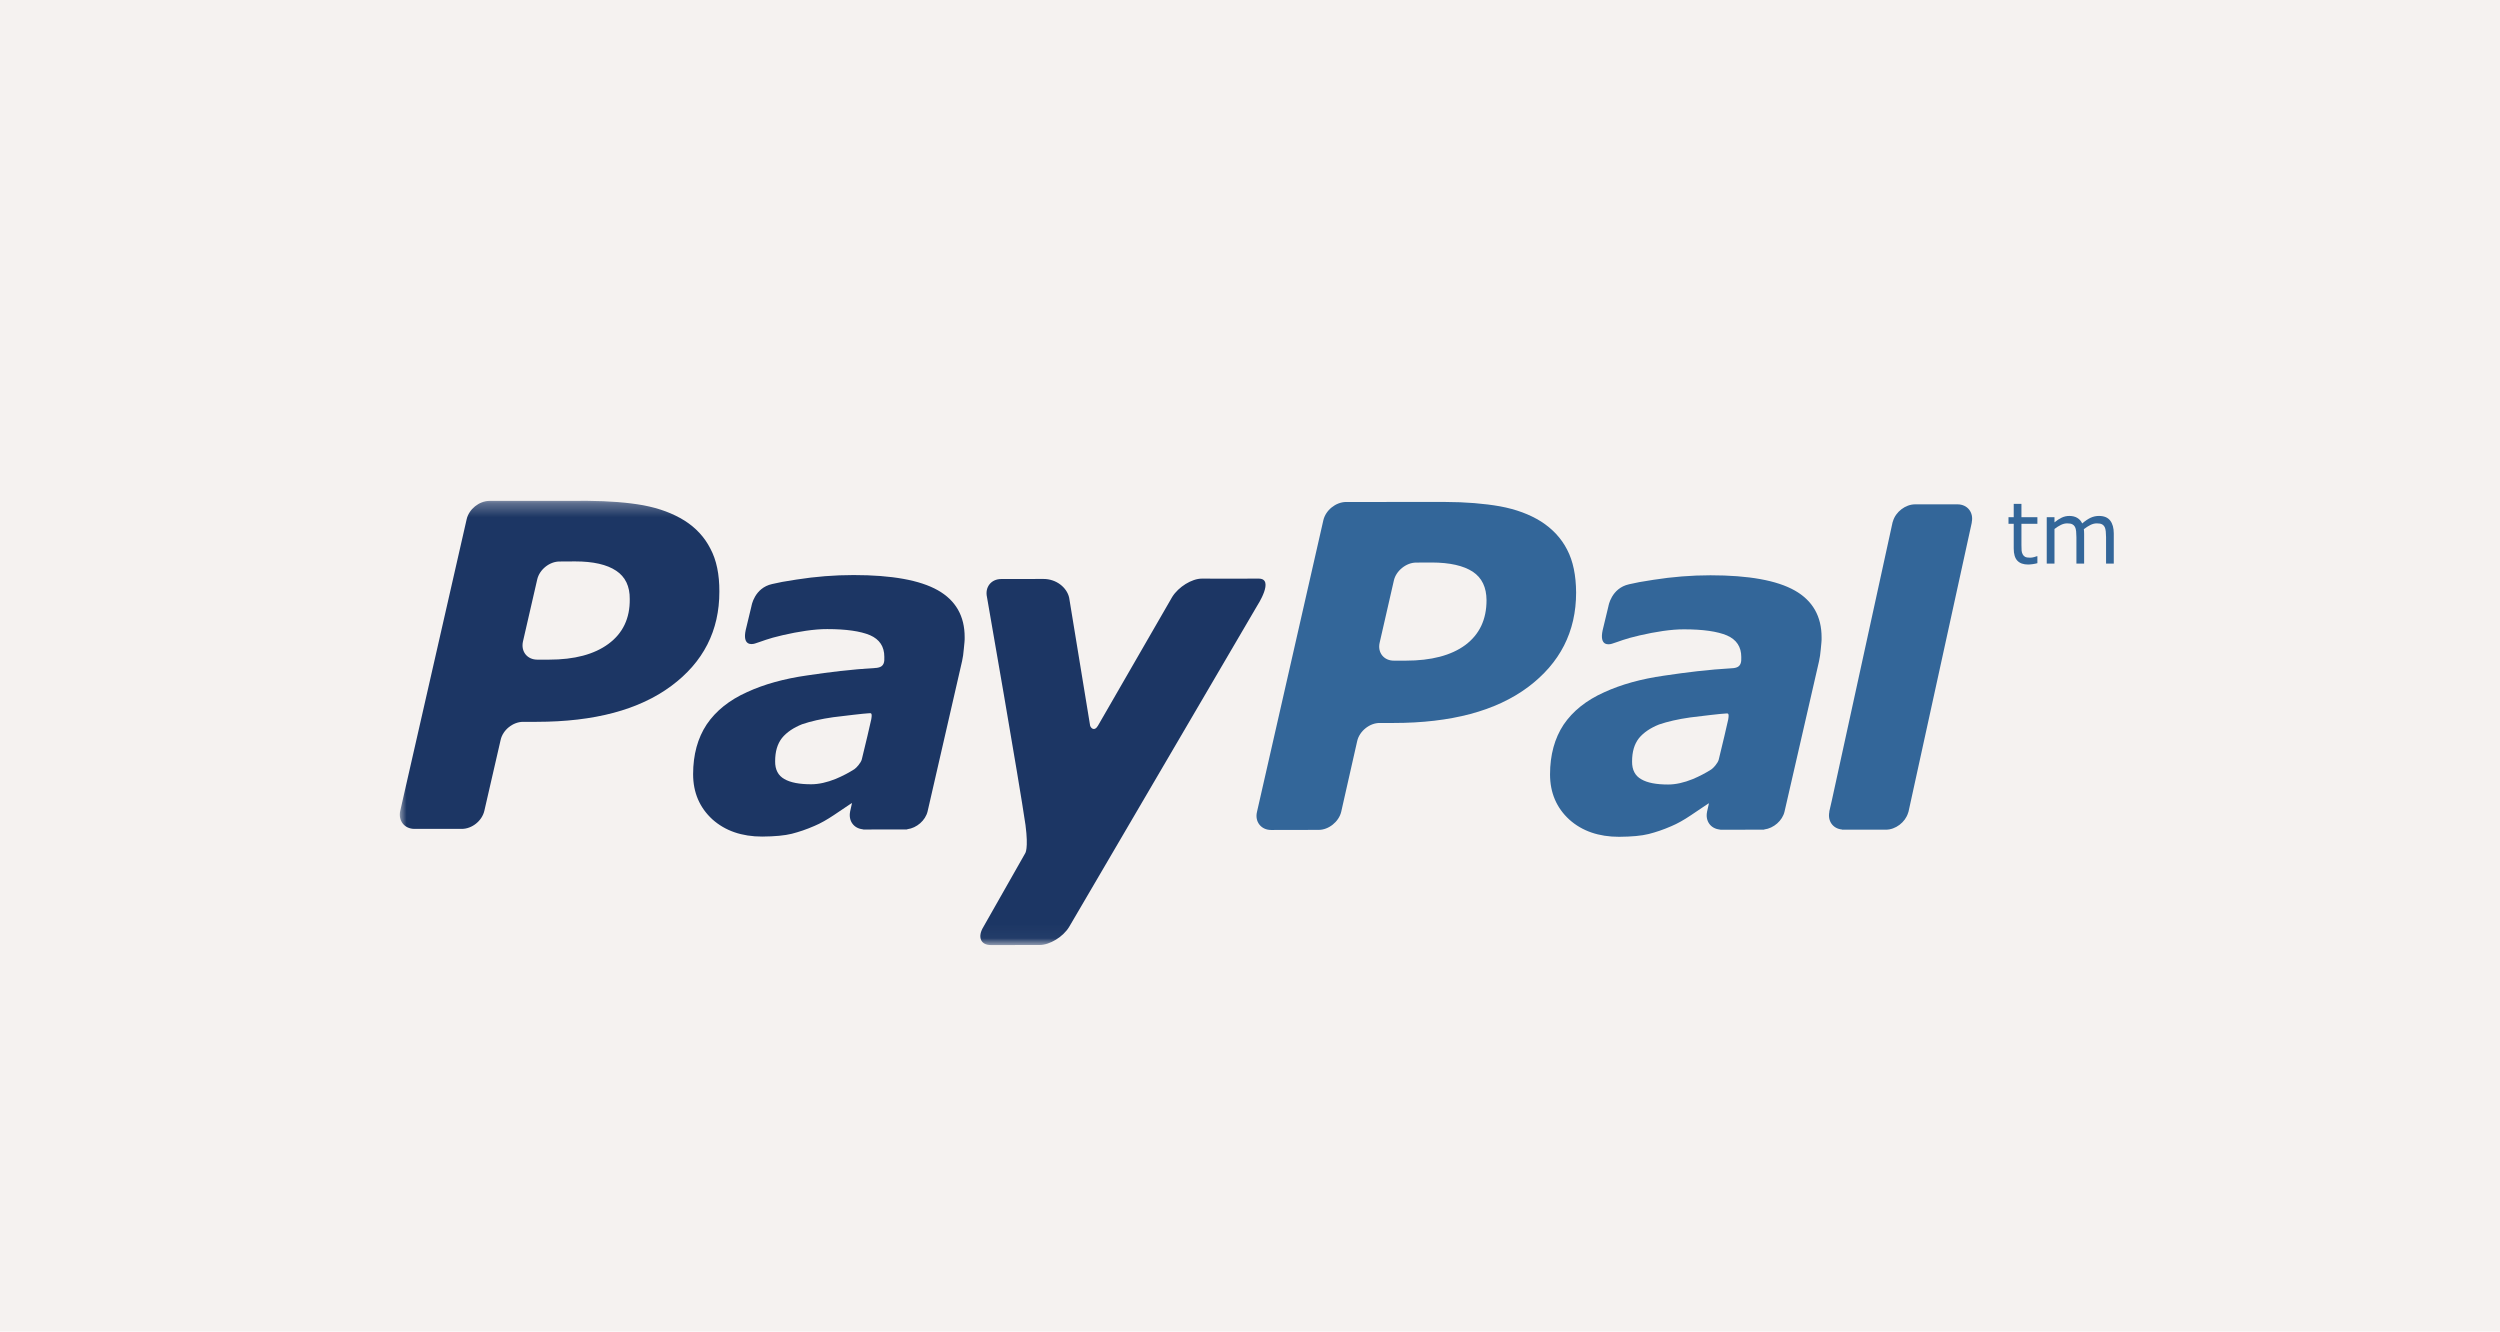 <?xml version="1.0" encoding="UTF-8" standalone="no"?>
<svg width="184px" height="98px" viewBox="0 0 184 98" version="1.1" xmlns="http://www.w3.org/2000/svg" xmlns:xlink="http://www.w3.org/1999/xlink" xmlns:sketch="http://www.bohemiancoding.com/sketch/ns">
    <!-- Generator: Sketch 3.2.2 (9983) - http://www.bohemiancoding.com/sketch -->
    <title>Artboard</title>
    <desc>Created with Sketch.</desc>
    <defs>
        <path id="path-1" d="M0,32.694 L126.148,32.694 L126.148,0.035 L0,0.035 L0,32.694 L0,32.694 Z"></path>
    </defs>
    <g id="Courses" stroke="none" stroke-width="1" fill="none" fill-rule="evenodd" sketch:type="MSPage">
        <g id="Artboard" sketch:type="MSArtboardGroup">
            <rect id="Rectangle-5" fill="#F5F2F0" sketch:type="MSShapeGroup" x="0" y="0" width="184" height="98"></rect>
            <g id="PayPal_logo" sketch:type="MSLayerGroup" transform="translate(29, 36)">
                <g id="layer1" transform="translate(0.122, 0.208)">
                    <g id="g2993" transform="translate(63.378, 16.833) scale(1, -1) translate(-63.378, -16.833) translate(0.304, 0.319)">
                        <g id="g2995" transform="translate(84.258, 7.614)" fill="#336699" sketch:type="MSShapeGroup">
                            <path d="M12.264,5.308 C11.833,5.034 11.378,4.799 10.901,4.599 C10.259,4.338 9.651,4.201 9.089,4.201 C8.226,4.201 7.562,4.324 7.114,4.588 C6.665,4.838 6.429,5.273 6.437,5.895 C6.437,6.613 6.601,7.171 6.941,7.608 C7.283,8.028 7.792,8.367 8.423,8.619 C9.05,8.834 9.821,9.011 10.712,9.137 C11.504,9.238 13.07,9.421 13.27,9.422 C13.47,9.423 13.604,9.535 13.514,8.996 C13.474,8.762 13.022,6.887 12.815,6.035 C12.755,5.78 12.419,5.408 12.264,5.308 L12.264,5.308 Z M18.409,18.481 C17.091,19.224 15.028,19.6 12.205,19.6 C10.81,19.6 9.407,19.487 7.999,19.266 C6.966,19.107 6.86,19.08 6.218,18.939 C4.898,18.649 4.694,17.314 4.694,17.314 L4.27,15.552 C4.029,14.426 4.665,14.473 4.948,14.56 C5.524,14.736 5.837,14.91 7.013,15.179 C8.137,15.437 9.325,15.63 10.273,15.622 C11.663,15.622 12.72,15.468 13.422,15.172 C14.126,14.862 14.474,14.335 14.474,13.581 C14.476,13.402 14.481,13.232 14.416,13.084 C14.359,12.946 14.248,12.813 13.915,12.768 C11.931,12.648 10.508,12.466 8.793,12.213 C7.101,11.973 5.621,11.56 4.383,10.989 C3.064,10.398 2.077,9.608 1.396,8.605 C0.734,7.599 0.401,6.38 0.399,4.944 C0.399,3.586 0.882,2.479 1.817,1.62 C2.762,0.772 3.992,0.352 5.48,0.352 C6.41,0.359 7.138,0.426 7.659,0.558 C8.176,0.689 8.739,0.876 9.333,1.137 C9.778,1.324 10.257,1.595 10.763,1.936 C11.27,2.277 11.621,2.52 12.072,2.817 L12.088,2.789 L11.961,2.225 C11.961,2.219 11.953,2.216 11.953,2.211 L11.957,2.2 C11.812,1.52 12.217,0.955 12.884,0.888 L12.892,0.876 L12.951,0.876 L12.953,0.873 C13.396,0.873 14.916,0.874 15.626,0.876 L16.122,0.876 C16.154,0.876 16.158,0.886 16.171,0.894 C16.852,0.978 17.505,1.539 17.658,2.211 L20.195,13.267 C20.253,13.527 20.299,13.827 20.327,14.172 C20.358,14.522 20.396,14.809 20.385,15.016 C20.39,16.581 19.725,17.738 18.409,18.481 L18.409,18.481 Z" id="path2997"></path>
                        </g>
                        <g id="g2999">
                            <g id="g3001-Clipped">
                                <mask id="mask-2" sketch:name="path3005" fill="white">
                                    <use xlink:href="#path-1"></use>
                                </mask>
                                <g id="path3005"></g>
                                <g id="g3001" mask="url(#mask-2)">
                                    <g transform="translate(-0.584, -0.59)">
                                        <g id="g3007" transform="translate(43.265, 0.429)">
                                            <path d="M16.352,27.13 C15.608,27.13 14.633,26.522 14.171,25.787 C14.171,25.787 9.194,17.17 8.705,16.309 C8.439,15.846 8.17,16.141 8.125,16.313 C8.089,16.522 6.582,25.73 6.582,25.73 C6.413,26.472 5.646,27.108 4.687,27.105 L1.584,27.1 C0.836,27.1 0.369,26.495 0.536,25.764 C0.536,25.764 2.908,12.185 3.37,8.991 C3.601,7.225 3.346,6.912 3.346,6.912 L0.271,1.496 C-0.179,0.762 0.067,0.16 0.812,0.16 L4.408,0.163 C5.153,0.163 6.139,0.762 6.582,1.497 L20.418,25.128 C20.418,25.128 21.741,27.147 20.521,27.13 C19.688,27.118 16.352,27.13 16.352,27.13" id="path3009" fill="#1C3664" sketch:type="MSShapeGroup"></path>
                                        </g>
                                        <g id="g3011" transform="translate(0.08, 9.126)">
                                            <path d="M23.361,20.642 C22.929,21.493 22.282,22.183 21.456,22.705 C20.599,23.238 19.603,23.607 18.442,23.828 C17.273,24.04 15.908,24.144 14.342,24.158 L7.092,24.153 C6.339,24.144 5.601,23.547 5.427,22.816 L0.538,1.353 C0.37,0.619 0.84,0.012 1.591,0.012 L5.064,0.012 C5.815,0.012 6.559,0.603 6.728,1.353 L7.925,6.561 C8.085,7.29 8.827,7.892 9.58,7.892 L10.572,7.892 C14.82,7.897 18.114,8.774 20.482,10.531 C22.846,12.283 24.029,14.607 24.023,17.48 C24.029,18.743 23.812,19.799 23.361,20.642 M15.861,13.63 C14.814,12.857 13.363,12.469 11.479,12.469 L10.627,12.469 C9.877,12.469 9.403,13.07 9.569,13.809 L10.614,18.358 C10.773,19.091 11.522,19.699 12.273,19.692 L13.409,19.699 C14.736,19.699 15.746,19.47 16.427,19.013 C17.098,18.569 17.439,17.868 17.427,16.925 C17.447,15.505 16.914,14.405 15.861,13.63" id="path3013" fill="#1C3664" sketch:type="MSShapeGroup"></path>
                                        </g>
                                    </g>
                                </g>
                            </g>
                        </g>
                        <g id="g3015" transform="translate(62.553, 8.458)" fill="#336699" sketch:type="MSShapeGroup">
                            <path d="M23.361,20.642 C22.928,21.493 22.274,22.177 21.448,22.711 C20.601,23.243 19.594,23.614 18.428,23.83 C17.275,24.034 15.905,24.151 14.343,24.154 L7.077,24.151 C6.328,24.138 5.594,23.545 5.421,22.814 L0.536,1.345 C0.358,0.615 0.844,0.007 1.579,0.011 L5.065,0.018 C5.805,0.011 6.558,0.615 6.733,1.345 L7.911,6.555 C8.076,7.285 8.828,7.897 9.58,7.886 L10.571,7.886 C14.824,7.886 18.121,8.768 20.482,10.525 C22.837,12.29 24.023,14.605 24.023,17.485 C24.015,18.743 23.803,19.802 23.361,20.642 M15.864,13.62 C14.824,12.856 13.363,12.473 11.484,12.473 L10.619,12.473 C9.872,12.464 9.389,13.074 9.566,13.806 L10.608,18.363 C10.763,19.084 11.522,19.697 12.259,19.691 L13.401,19.697 C14.734,19.691 15.73,19.466 16.419,19.018 C17.096,18.565 17.424,17.863 17.429,16.927 C17.432,15.5 16.91,14.402 15.864,13.62" id="path3017"></path>
                        </g>
                        <g id="g3019" transform="translate(21.188, 7.631)" fill="#1C3664" sketch:type="MSShapeGroup">
                            <path d="M12.264,5.308 C11.833,5.034 11.378,4.8 10.901,4.6 C10.26,4.34 9.649,4.202 9.088,4.202 C8.228,4.202 7.562,4.325 7.113,4.588 C6.665,4.839 6.428,5.273 6.436,5.896 C6.436,6.613 6.602,7.172 6.941,7.608 C7.284,8.029 7.79,8.368 8.421,8.62 C9.05,8.836 9.824,9.011 10.711,9.137 C11.503,9.238 13.071,9.42 13.271,9.423 C13.469,9.423 13.603,9.536 13.514,8.997 C13.475,8.763 13.022,6.887 12.815,6.036 C12.753,5.779 12.416,5.407 12.264,5.308 L12.264,5.308 Z M18.409,18.482 C17.091,19.225 15.029,19.6 12.206,19.6 C10.81,19.6 9.407,19.488 7.999,19.267 C6.964,19.108 6.86,19.081 6.218,18.94 C4.897,18.649 4.694,17.315 4.694,17.315 L4.27,15.552 C4.03,14.427 4.666,14.473 4.948,14.56 C5.523,14.736 5.837,14.91 7.013,15.18 C8.136,15.437 9.326,15.629 10.272,15.623 C11.663,15.623 12.719,15.469 13.422,15.173 C14.126,14.864 14.472,14.335 14.472,13.581 C14.477,13.402 14.48,13.232 14.418,13.085 C14.359,12.946 14.247,12.814 13.914,12.769 C11.933,12.648 10.509,12.466 8.792,12.213 C7.1,11.973 5.62,11.56 4.382,10.99 C3.063,10.399 2.077,9.607 1.398,8.605 C0.733,7.599 0.401,6.38 0.399,4.944 C0.399,3.587 0.883,2.479 1.816,1.621 C2.762,0.773 3.991,0.352 5.479,0.352 C6.41,0.359 7.137,0.428 7.66,0.558 C8.176,0.691 8.739,0.876 9.331,1.137 C9.778,1.324 10.256,1.597 10.763,1.936 C11.269,2.277 11.621,2.52 12.073,2.817 L12.087,2.79 L11.961,2.226 C11.959,2.221 11.952,2.217 11.952,2.21 L11.958,2.202 C11.813,1.52 12.216,0.955 12.884,0.889 L12.892,0.876 L12.951,0.876 L12.952,0.872 C13.396,0.872 14.916,0.875 15.625,0.876 L16.121,0.876 C16.154,0.876 16.159,0.888 16.17,0.895 C16.852,0.981 17.503,1.541 17.658,2.21 L20.195,13.267 C20.252,13.527 20.299,13.827 20.324,14.172 C20.358,14.523 20.395,14.809 20.385,15.016 C20.391,16.582 19.724,17.738 18.409,18.482 L18.409,18.482 Z" id="path3021"></path>
                        </g>
                        <g id="g3023" transform="translate(104.714, 8.255)" fill="#336699" sketch:type="MSShapeGroup">
                            <path d="M9.928,24.181 L6.821,24.181 C6.819,24.181 6.817,24.18 6.816,24.18 L6.814,24.181 C6.103,24.181 5.381,23.631 5.18,22.931 C5.171,22.902 5.157,22.875 5.151,22.846 C5.151,22.846 5.077,22.504 4.948,21.914 L0.68,2.374 C0.581,1.933 0.515,1.645 0.495,1.57 L0.503,1.559 C0.356,0.876 0.762,0.311 1.43,0.248 L1.438,0.235 L4.664,0.235 C5.371,0.235 6.088,0.78 6.296,1.472 C6.306,1.505 6.321,1.536 6.329,1.57 L10.985,22.847 L10.978,22.849 C11.137,23.577 10.672,24.181 9.928,24.181" id="path3025"></path>
                        </g>
                        <g id="g3027" transform="translate(118.19, 27.514)" fill="#336699" sketch:type="MSShapeGroup">
                            <path d="M2.336,0.59 C2.23,0.561 2.115,0.538 1.988,0.52 C1.862,0.502 1.749,0.492 1.651,0.492 C1.304,0.492 1.042,0.586 0.863,0.773 C0.683,0.961 0.594,1.262 0.594,1.675 L0.594,3.49 L0.209,3.49 L0.209,3.973 L0.594,3.973 L0.594,4.954 L1.162,4.954 L1.162,3.973 L2.336,3.973 L2.336,3.49 L1.162,3.49 L1.162,1.934 C1.162,1.756 1.167,1.615 1.174,1.515 C1.183,1.413 1.211,1.319 1.26,1.232 C1.304,1.15 1.364,1.091 1.443,1.053 C1.521,1.015 1.639,0.996 1.799,0.996 C1.891,0.996 1.988,1.01 2.09,1.038 C2.189,1.065 2.262,1.088 2.307,1.106 L2.336,1.106 L2.336,0.59" id="path3029"></path>
                        </g>
                        <g id="g3031" transform="translate(120.892, 27.484)" fill="#336699" sketch:type="MSShapeGroup">
                            <path d="M5.256,0.59 L4.688,0.59 L4.688,2.534 C4.688,2.68 4.681,2.822 4.667,2.958 C4.654,3.095 4.625,3.204 4.584,3.286 C4.537,3.373 4.471,3.44 4.384,3.484 C4.297,3.529 4.173,3.551 4.009,3.551 C3.849,3.551 3.691,3.511 3.531,3.43 C3.372,3.35 3.213,3.248 3.053,3.123 C3.059,3.076 3.064,3.022 3.068,2.96 C3.073,2.898 3.074,2.836 3.074,2.775 L3.074,0.59 L2.506,0.59 L2.506,2.534 C2.506,2.685 2.498,2.827 2.486,2.963 C2.473,3.099 2.444,3.207 2.403,3.288 C2.355,3.376 2.289,3.441 2.202,3.486 C2.115,3.529 1.99,3.551 1.827,3.551 C1.671,3.551 1.517,3.512 1.36,3.435 C1.203,3.358 1.048,3.259 0.892,3.139 L0.892,0.59 L0.322,0.59 L0.322,4.003 L0.892,4.003 L0.892,3.625 C1.07,3.773 1.247,3.89 1.423,3.973 C1.601,4.056 1.787,4.098 1.987,4.098 C2.217,4.098 2.413,4.049 2.573,3.952 C2.733,3.854 2.853,3.719 2.932,3.545 C3.161,3.741 3.372,3.883 3.561,3.969 C3.751,4.055 3.953,4.098 4.169,4.098 C4.541,4.098 4.815,3.985 4.991,3.758 C5.167,3.53 5.256,3.213 5.256,2.806 L5.256,0.59" id="path3033"></path>
                        </g>
                    </g>
                </g>
            </g>
        </g>
    </g>
</svg>